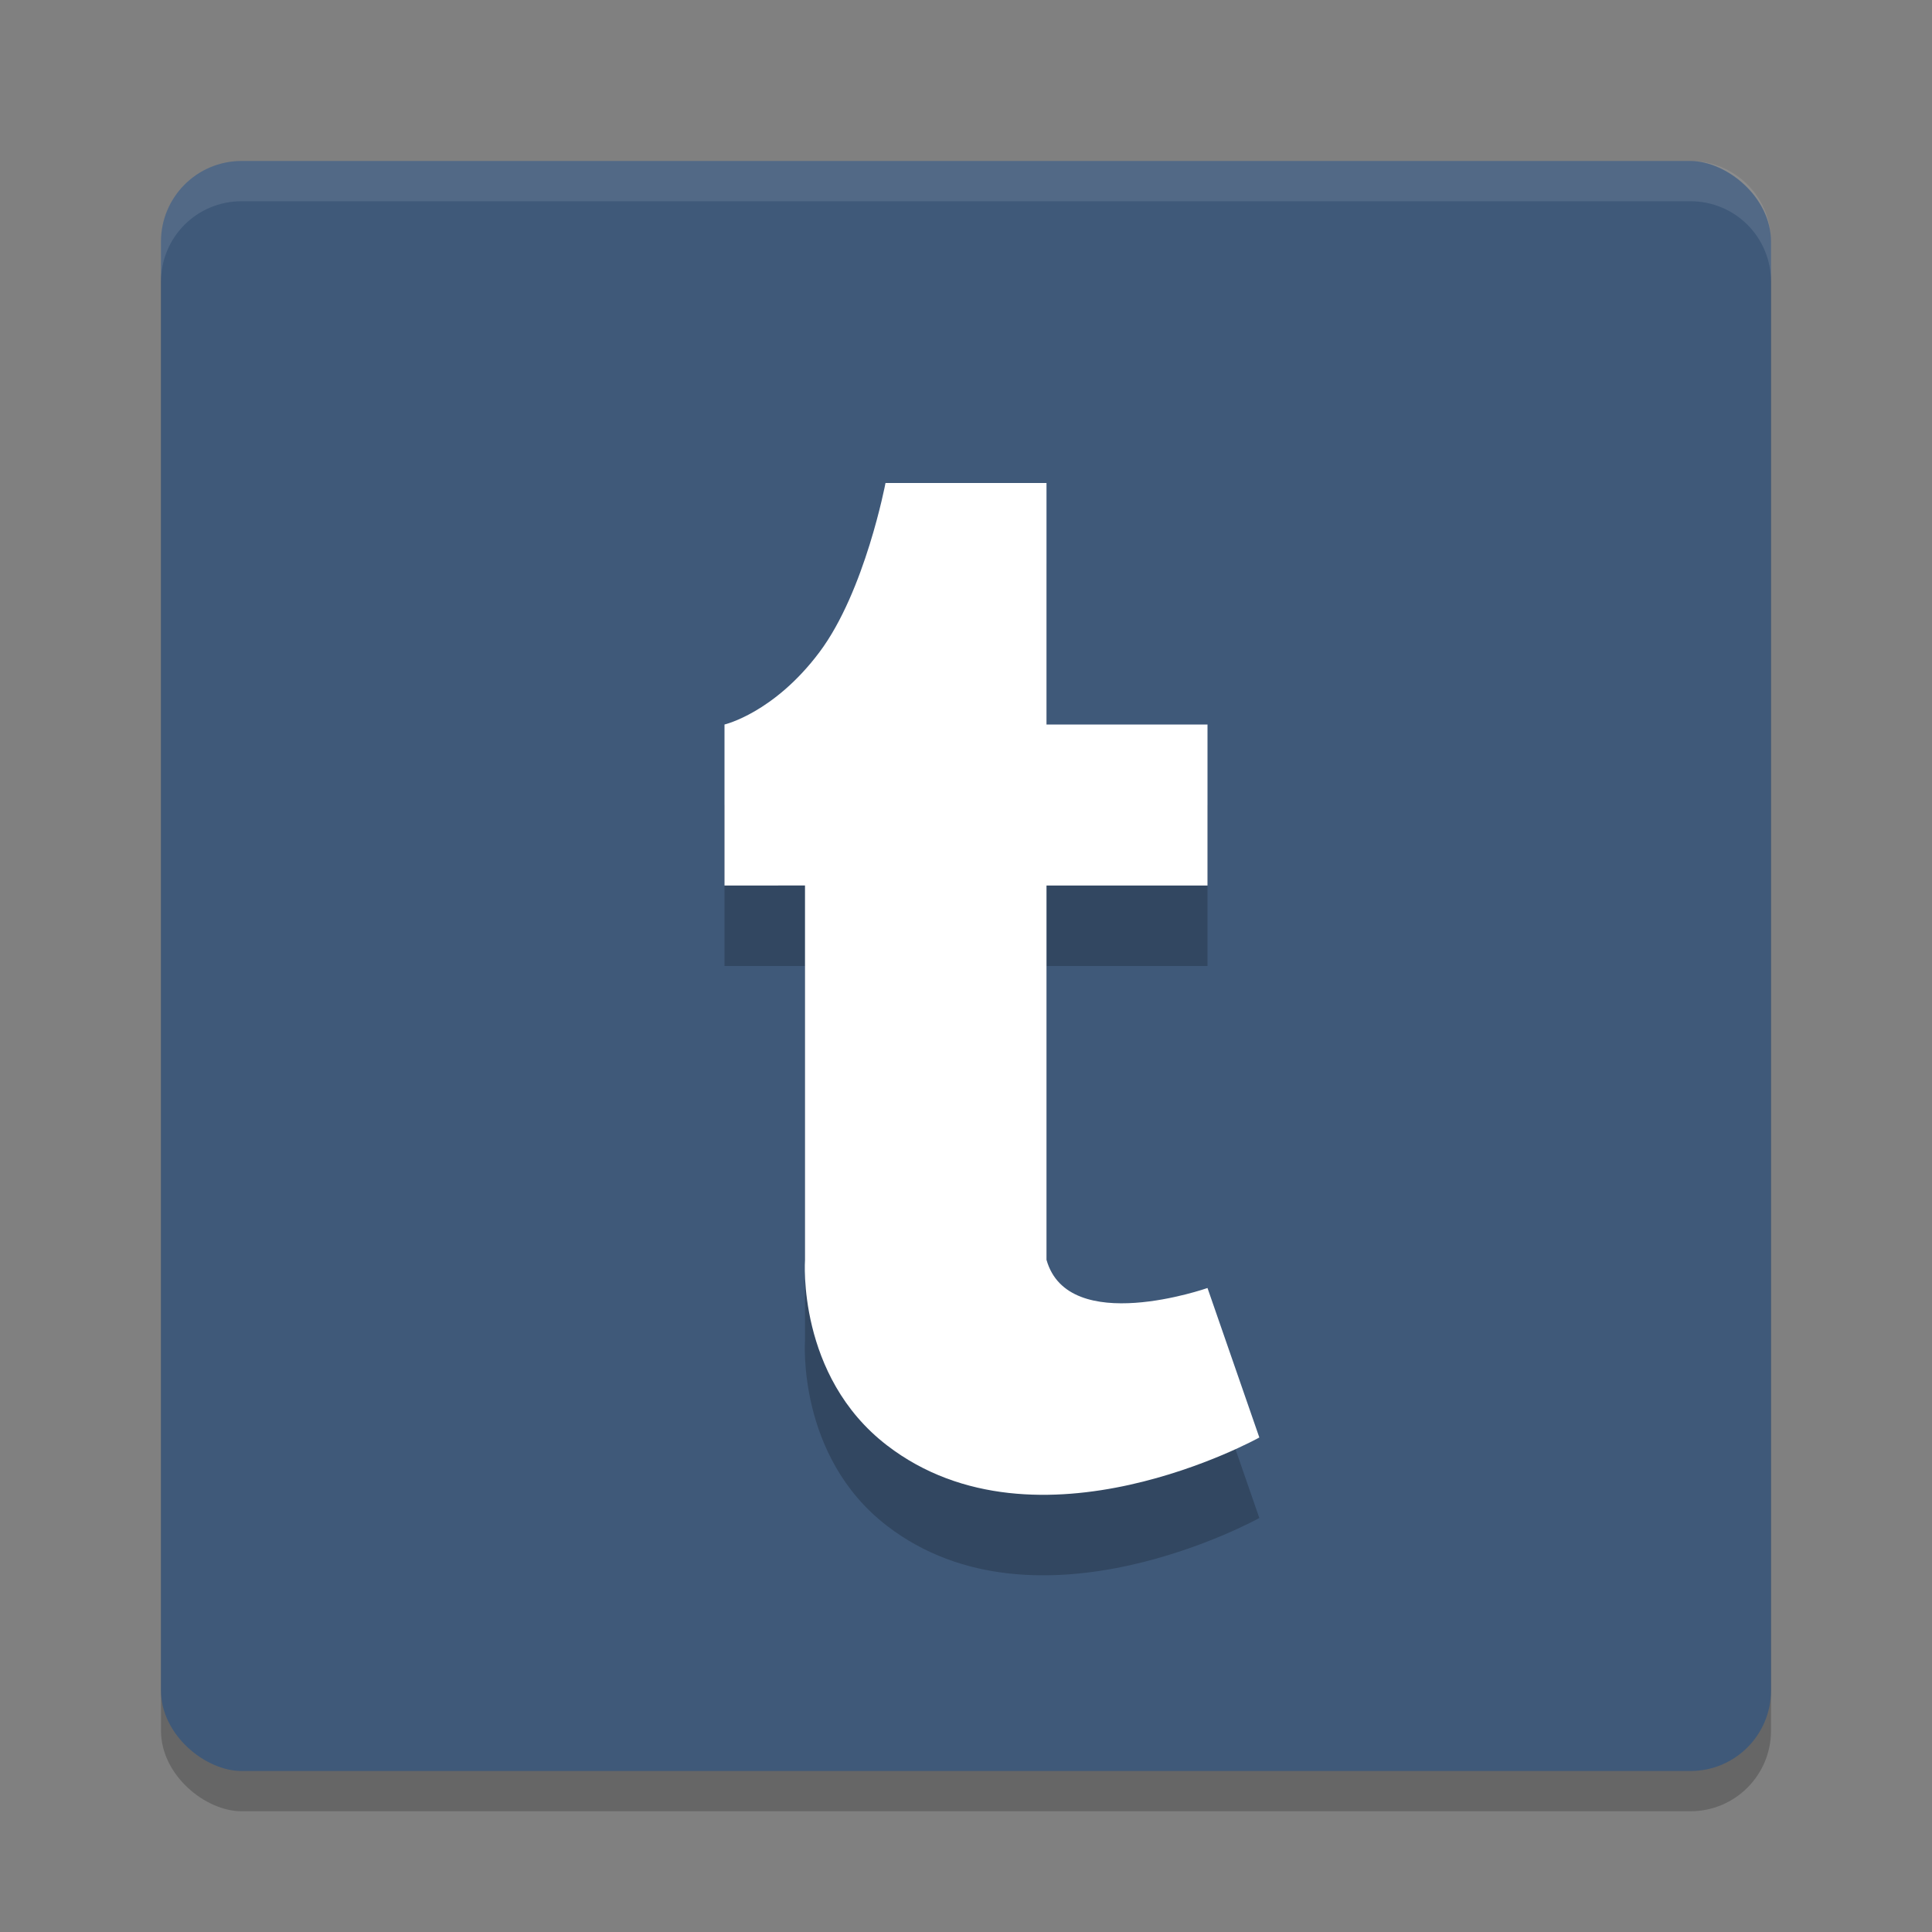 <svg width="24" height="24" version="1.1" xmlns="http://www.w3.org/2000/svg">
 <rect width="100%" height="100%" fill="#808080" stroke="none"/>
 <rect transform="matrix(0,-1,-1,0,0,0)" x="-22.5" y="-22" width="20" height="20" rx="1" ry="1" style="opacity:.2"/>
 <rect transform="matrix(0,-1,-1,0,0,0)" x="-22" y="-22" width="20" height="20" rx="1" ry="1" style="fill:#3f5979"/>
 <path d="m3 2c-0.554 0-1 0.446-1 1v0.5c0-0.554 0.446-1 1-1h18c0.554 0 1 0.446 1 1v-0.5c0-0.554-0.446-1-1-1z" style="fill:#ffffff;opacity:.1"/>
 <path d="m10 12v4.651s-0.104 1.441 1.019 2.304c1.869 1.437 4.625-0.098 4.625-0.098l-0.644-1.857s-1.73 0.608-2-0.35v-4.65h2v-2h-2v-3h-2s-0.254 1.346-0.821 2.102-1.179 0.898-1.179 0.898v2z" style="opacity:.2"/>
 <path d="m10 11v4.651s-0.104 1.441 1.019 2.304c1.869 1.437 4.625-0.098 4.625-0.098l-0.644-1.857s-1.73 0.608-2-0.35v-4.65h2v-2h-2v-3h-2s-0.254 1.346-0.821 2.102-1.179 0.898-1.179 0.898v2z" style="fill:#ffffff"/>
</svg>
